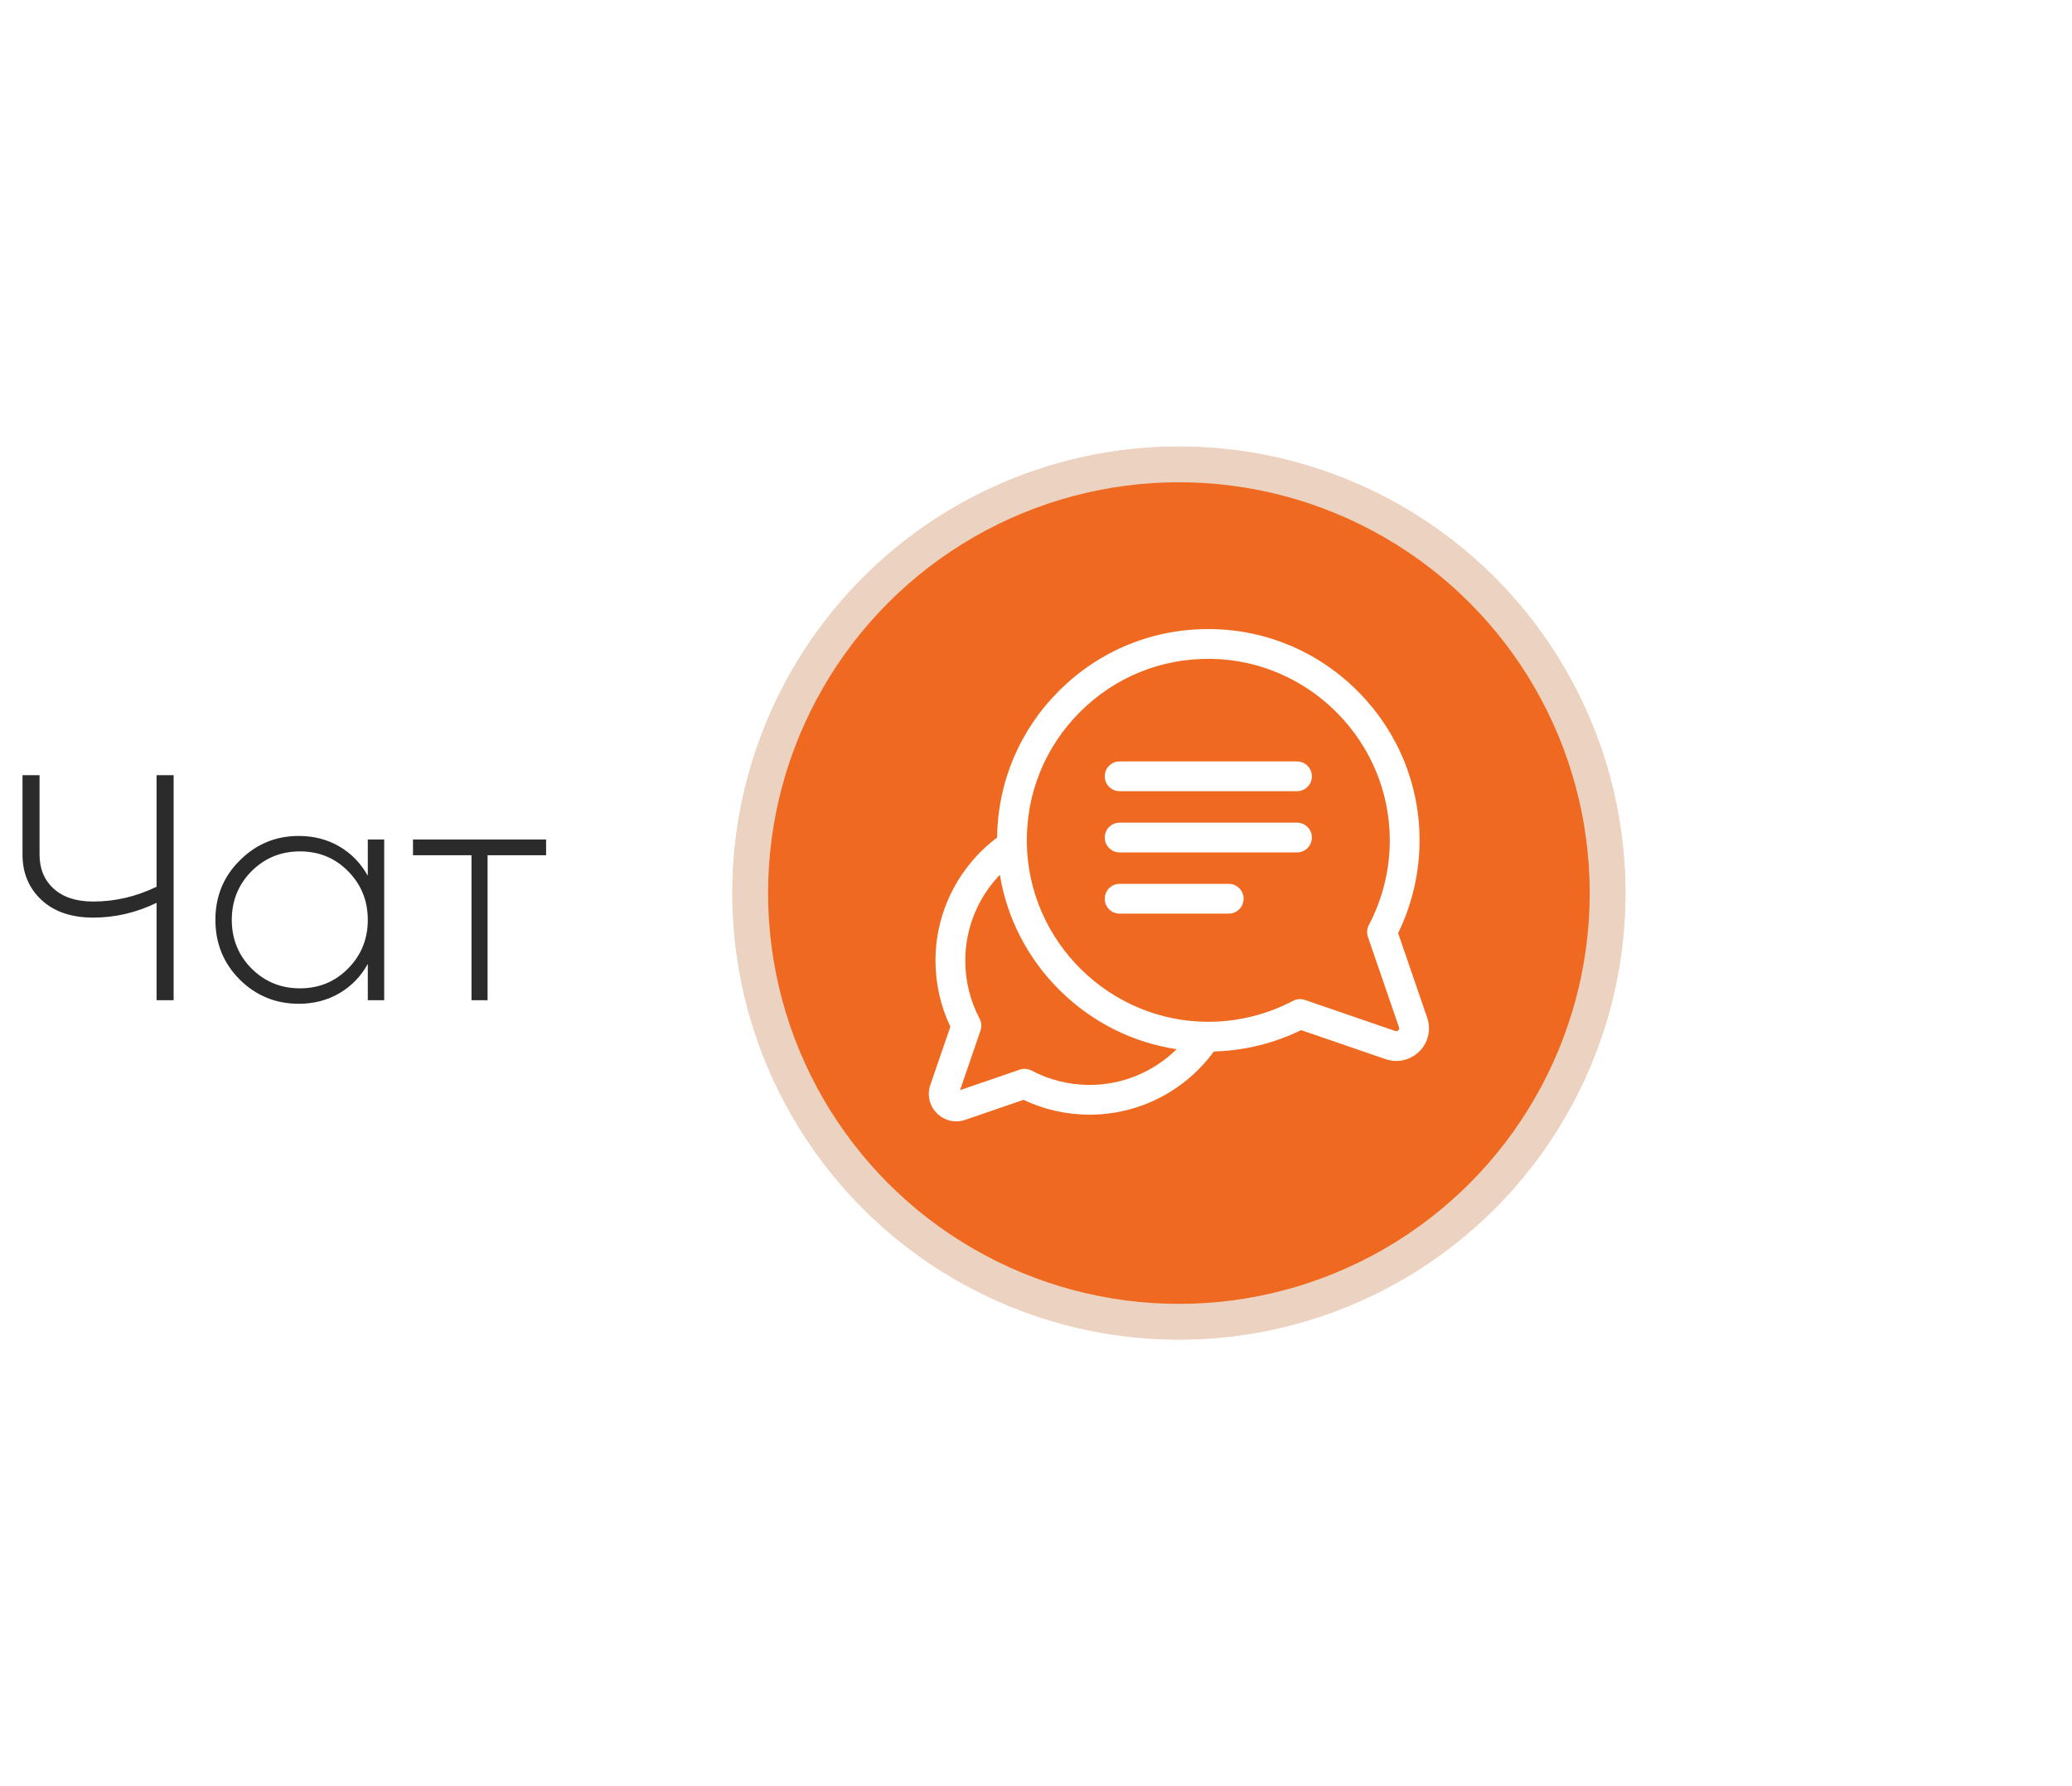 <svg width="116" height="100" viewBox="0 0 116 100" fill="none" xmlns="http://www.w3.org/2000/svg">
<g filter="url(#filter0_f)">
<circle cx="66" cy="50" r="25" fill="#EF6A20" fill-opacity="0.33"/>
</g>
<circle cx="66" cy="50" r="24" fill="#EF6A20" stroke="#ECD2C0" stroke-width="2"/>
<g clip-path="url(#clip0)">
<path d="M79.899 56.976L78.273 52.243C79.057 50.64 79.471 48.858 79.474 47.065C79.479 43.947 78.272 40.999 76.077 38.764C73.881 36.529 70.956 35.27 67.838 35.221C64.606 35.17 61.568 36.399 59.284 38.683C57.081 40.886 55.86 43.789 55.821 46.892C53.65 48.526 52.369 51.075 52.373 53.796C52.375 55.07 52.662 56.336 53.205 57.481L52.085 60.741C51.892 61.301 52.033 61.91 52.452 62.329C52.747 62.623 53.136 62.781 53.535 62.781C53.704 62.781 53.874 62.753 54.04 62.696L57.3 61.576C58.445 62.119 59.711 62.405 60.984 62.407C60.989 62.407 60.993 62.407 60.998 62.407C63.76 62.407 66.328 61.093 67.956 58.869C69.651 58.824 71.327 58.414 72.843 57.673L77.576 59.299C77.773 59.367 77.975 59.4 78.175 59.4C78.65 59.4 79.112 59.213 79.463 58.863C79.961 58.365 80.128 57.642 79.899 56.976ZM60.998 60.741C60.994 60.741 60.99 60.741 60.987 60.741C59.859 60.739 58.74 60.461 57.75 59.937C57.546 59.83 57.307 59.811 57.089 59.886L53.746 61.034L54.895 57.692C54.97 57.474 54.951 57.235 54.843 57.031C54.319 56.041 54.041 54.921 54.04 53.794C54.037 51.98 54.742 50.262 55.976 48.975C56.379 51.431 57.55 53.694 59.364 55.477C61.166 57.246 63.43 58.373 65.873 58.741C64.583 60.012 62.844 60.741 60.998 60.741ZM78.284 57.684C78.237 57.732 78.181 57.745 78.118 57.723L73.051 55.982C72.963 55.951 72.871 55.936 72.78 55.936C72.646 55.936 72.512 55.969 72.39 56.033C70.944 56.798 69.309 57.204 67.663 57.207C67.657 57.207 67.653 57.207 67.647 57.207C62.131 57.207 57.575 52.726 57.487 47.212C57.444 44.434 58.5 41.824 60.462 39.862C62.424 37.9 65.035 36.843 67.812 36.887C73.332 36.975 77.816 41.539 77.807 47.062C77.805 48.709 77.399 50.343 76.634 51.79C76.526 51.994 76.507 52.233 76.582 52.45L78.323 57.517C78.345 57.581 78.332 57.637 78.284 57.684Z" fill="white"/>
<path d="M72.611 42.63H62.682C62.222 42.63 61.849 43.003 61.849 43.463C61.849 43.923 62.222 44.296 62.682 44.296H72.611C73.072 44.296 73.445 43.923 73.445 43.463C73.445 43.003 73.072 42.63 72.611 42.63Z" fill="white"/>
<path d="M72.611 46.057H62.682C62.222 46.057 61.849 46.43 61.849 46.89C61.849 47.35 62.222 47.724 62.682 47.724H72.611C73.072 47.724 73.445 47.35 73.445 46.89C73.445 46.43 73.072 46.057 72.611 46.057Z" fill="white"/>
<path d="M68.789 49.484H62.682C62.222 49.484 61.849 49.857 61.849 50.318C61.849 50.778 62.222 51.151 62.682 51.151H68.789C69.249 51.151 69.623 50.778 69.623 50.318C69.623 49.857 69.249 49.484 68.789 49.484Z" fill="white"/>
</g>
<path d="M8.766 43.4H9.72V56H8.766V50.546C7.626 51.098 6.444 51.374 5.22 51.374C3.996 51.374 3.03 51.044 2.322 50.384C1.614 49.724 1.26 48.878 1.26 47.846V43.4H2.214V47.846C2.214 48.638 2.478 49.274 3.006 49.754C3.534 50.234 4.272 50.474 5.22 50.474C6.444 50.474 7.626 50.198 8.766 49.646V43.4ZM20.591 47H21.509V56H20.591V53.966C20.207 54.662 19.679 55.208 19.007 55.604C18.335 56 17.573 56.198 16.721 56.198C15.437 56.198 14.339 55.748 13.427 54.848C12.515 53.936 12.059 52.82 12.059 51.5C12.059 50.18 12.515 49.07 13.427 48.17C14.339 47.258 15.437 46.802 16.721 46.802C17.573 46.802 18.335 47 19.007 47.396C19.679 47.792 20.207 48.338 20.591 49.034V47ZM14.075 54.218C14.819 54.962 15.725 55.334 16.793 55.334C17.861 55.334 18.761 54.962 19.493 54.218C20.225 53.474 20.591 52.568 20.591 51.5C20.591 50.432 20.225 49.526 19.493 48.782C18.761 48.038 17.861 47.666 16.793 47.666C15.725 47.666 14.819 48.038 14.075 48.782C13.343 49.526 12.977 50.432 12.977 51.5C12.977 52.568 13.343 53.474 14.075 54.218ZM30.573 47V47.882H27.297V56H26.397V47.882H23.121V47H30.573Z" fill="#2B2B2B"/>
<defs>
<filter id="filter0_f" x="16" y="0" width="100" height="100" filterUnits="userSpaceOnUse" color-interpolation-filters="sRGB">
<feFlood flood-opacity="0" result="BackgroundImageFix"/>
<feBlend mode="normal" in="SourceGraphic" in2="BackgroundImageFix" result="shape"/>
<feGaussianBlur stdDeviation="12.5" result="effect1_foregroundBlur"/>
</filter>
<clipPath id="clip0">
<rect width="28" height="28" fill="white" transform="translate(52 35)"/>
</clipPath>
</defs>
</svg>
